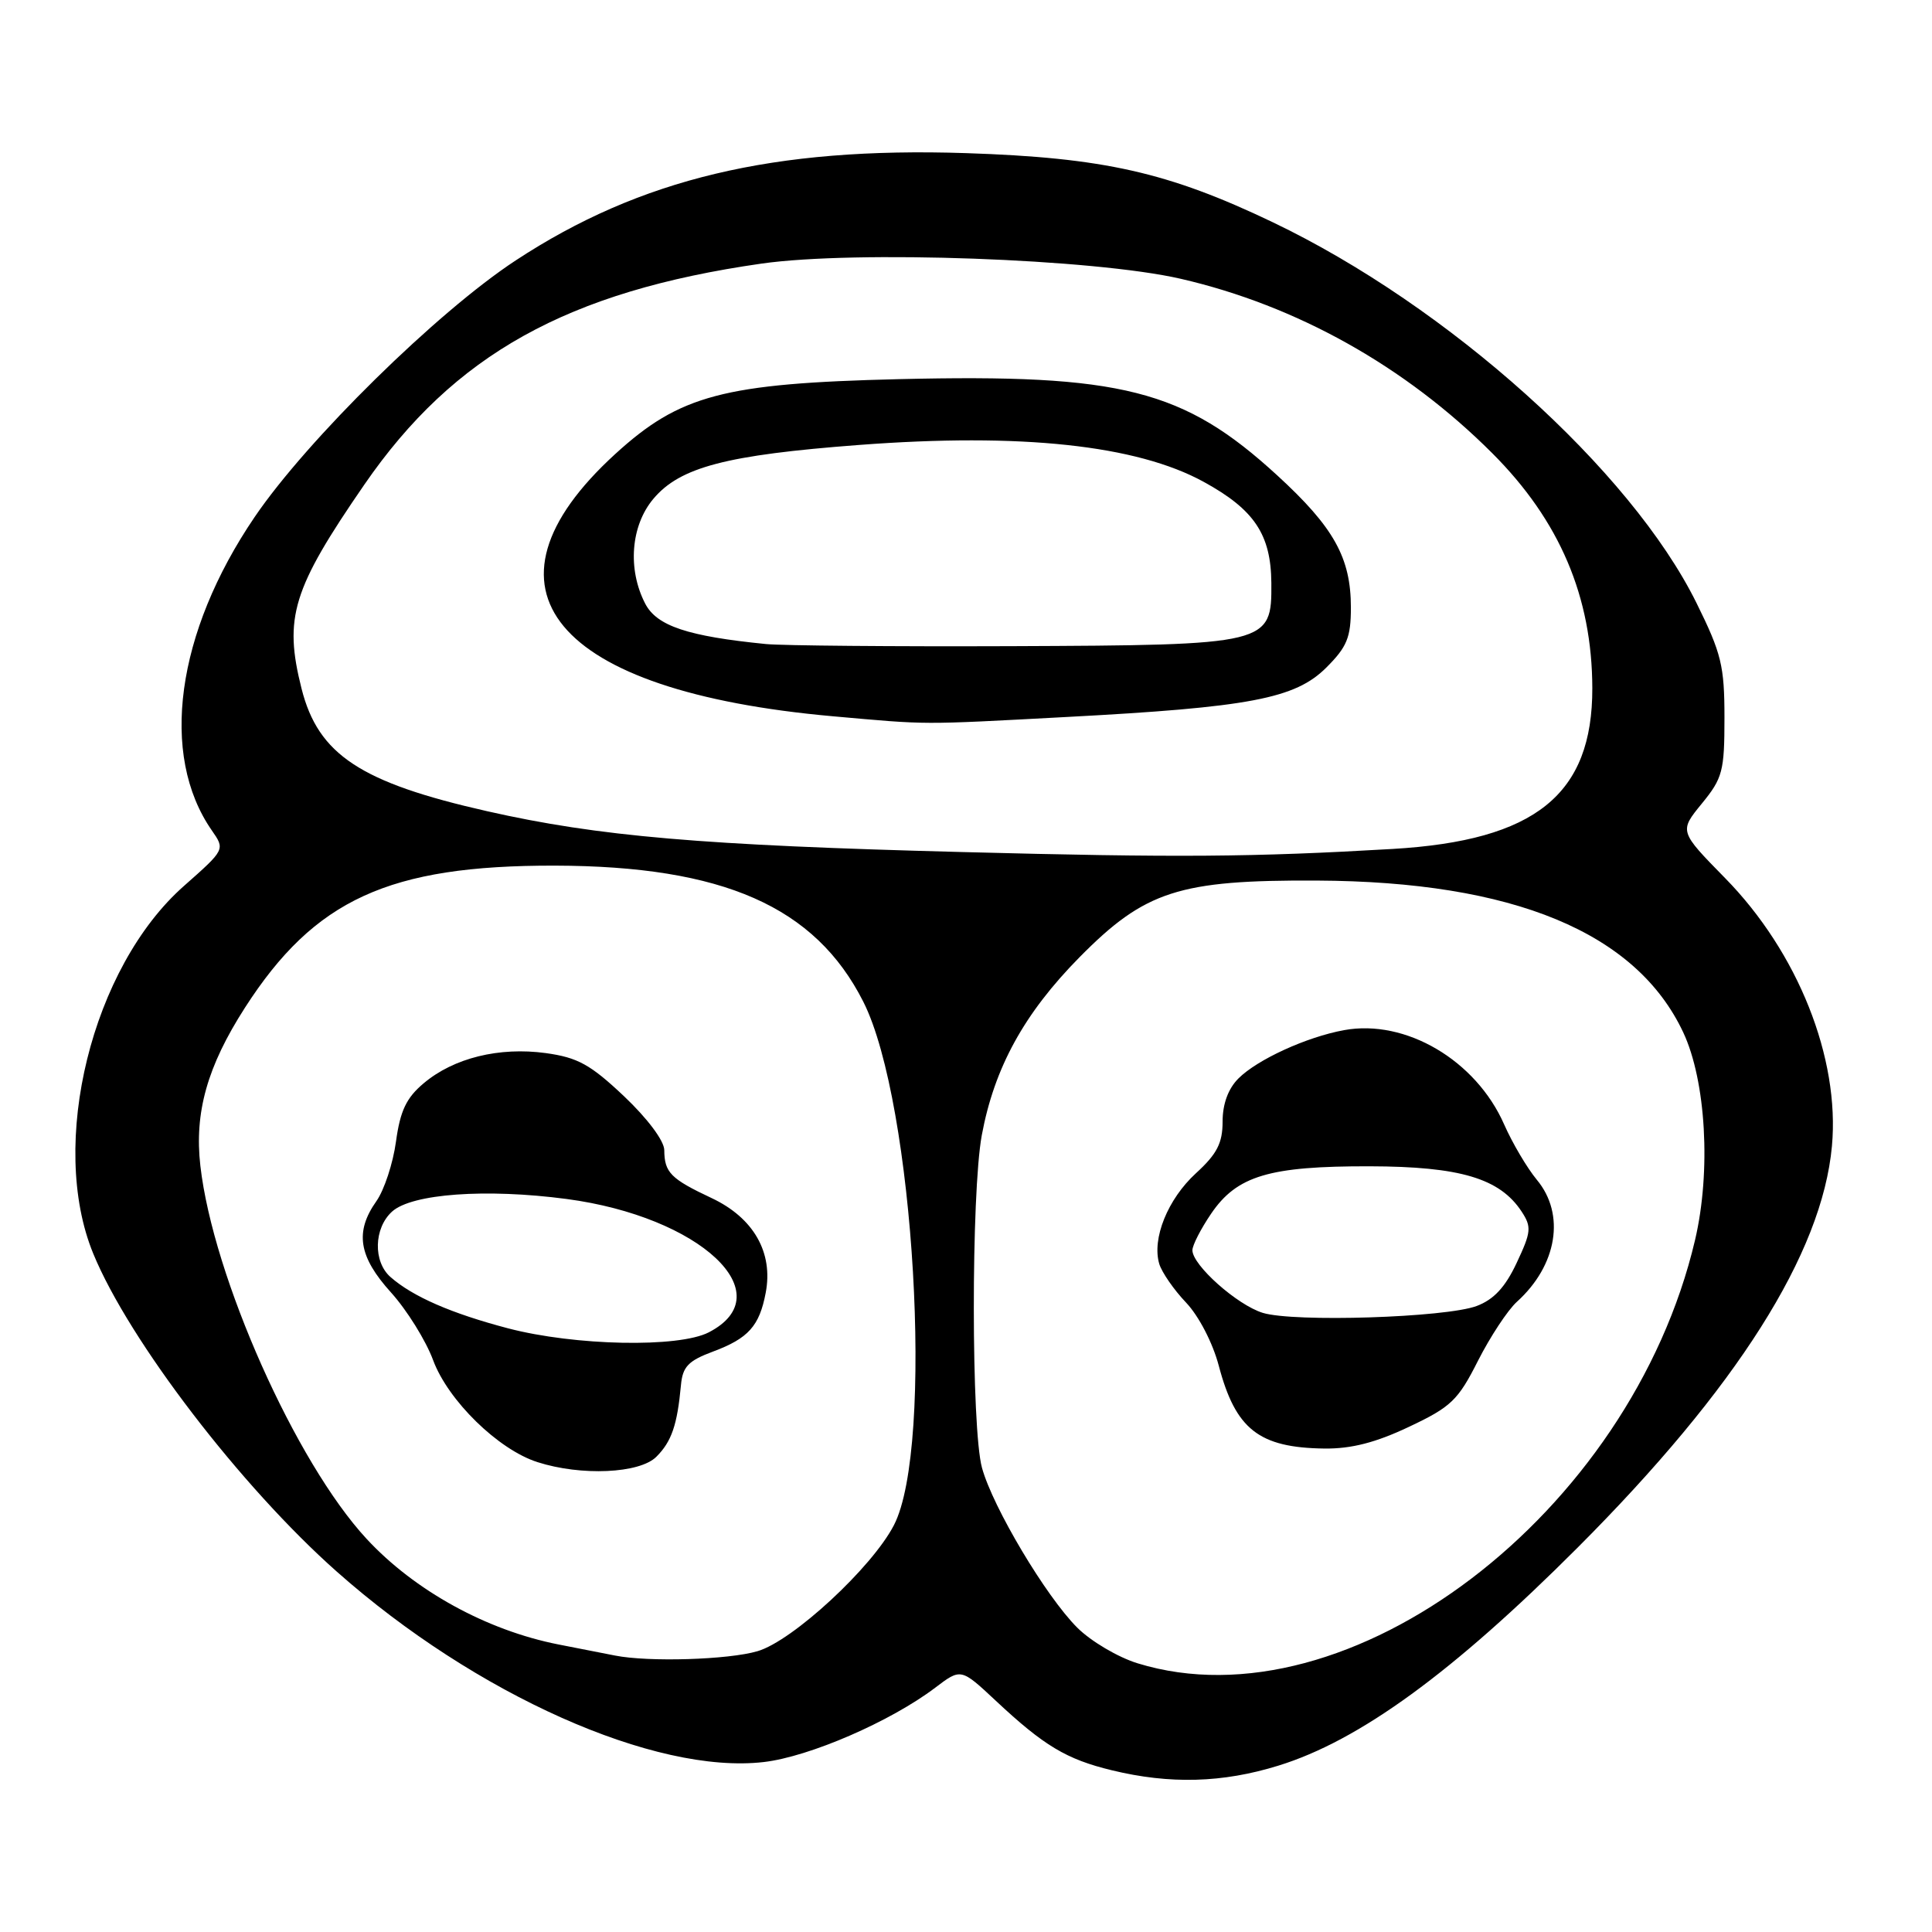 <?xml version="1.0" encoding="UTF-8" standalone="no"?>
<!DOCTYPE svg PUBLIC "-//W3C//DTD SVG 1.1//EN" "http://www.w3.org/Graphics/SVG/1.1/DTD/svg11.dtd" >
<svg xmlns="http://www.w3.org/2000/svg" xmlns:xlink="http://www.w3.org/1999/xlink" version="1.1" viewBox="0 0 256 256">
 <g >
 <path fill="currentColor"
d=" M 169.38 233.96 C 180.12 230.65 192.53 221.60 209.04 205.07 C 230.14 183.94 241.44 166.10 242.74 151.87 C 243.81 140.20 238.23 126.19 228.60 116.37 C 222.50 110.15 222.50 110.15 225.50 106.48 C 228.26 103.11 228.50 102.18 228.50 95.10 C 228.50 88.23 228.10 86.58 224.79 79.89 C 216.09 62.29 191.90 40.56 168.63 29.44 C 154.79 22.82 146.22 20.89 128.00 20.29 C 102.57 19.45 84.81 23.68 68.33 34.51 C 57.91 41.35 40.69 58.28 33.74 68.51 C 23.33 83.83 21.11 100.03 28.07 110.04 C 29.83 112.57 29.83 112.57 24.39 117.38 C 12.17 128.15 6.38 151.59 12.36 166.12 C 17.10 177.64 31.92 196.99 44.64 208.26 C 63.02 224.55 86.79 235.15 101.20 233.48 C 107.24 232.78 117.99 228.12 123.92 223.63 C 127.33 221.04 127.33 221.04 131.94 225.35 C 138.33 231.33 141.32 233.12 147.32 234.57 C 155.01 236.44 161.99 236.25 169.38 233.96 Z  M 150.75 220.40 C 148.14 219.60 144.54 217.47 142.74 215.67 C 138.59 211.53 131.56 199.73 130.12 194.50 C 128.69 189.33 128.67 158.14 130.09 150.43 C 131.75 141.48 135.70 134.28 143.05 126.83 C 151.72 118.05 156.23 116.59 174.50 116.68 C 200.52 116.80 216.80 123.54 223.03 136.78 C 226.06 143.22 226.74 155.22 224.60 164.32 C 216.07 200.59 178.68 228.99 150.75 220.40 Z  M 186.70 189.06 C 192.28 186.43 193.20 185.54 195.84 180.31 C 197.46 177.12 199.78 173.60 200.99 172.50 C 206.34 167.67 207.45 160.90 203.64 156.33 C 202.35 154.77 200.40 151.47 199.31 149.00 C 195.57 140.49 186.25 135.00 178.09 136.50 C 173.12 137.41 166.61 140.39 164.10 142.90 C 162.74 144.26 162.00 146.28 162.00 148.62 C 162.00 151.47 161.26 152.91 158.47 155.46 C 154.73 158.89 152.61 164.13 153.61 167.48 C 153.95 168.59 155.54 170.90 157.16 172.60 C 158.85 174.38 160.69 177.93 161.49 180.95 C 163.72 189.40 166.81 191.83 175.50 191.94 C 179.05 191.98 182.30 191.15 186.70 189.06 Z  M 81.50 219.37 C 80.40 219.16 77.03 218.49 74.00 217.90 C 64.47 216.02 54.93 210.77 48.57 203.90 C 39.18 193.76 28.24 169.21 26.55 154.49 C 25.74 147.41 27.46 141.30 32.46 133.52 C 41.68 119.18 51.53 114.66 73.50 114.70 C 95.81 114.75 108.02 120.13 114.39 132.73 C 121.15 146.08 123.82 191.71 118.45 202.09 C 115.55 207.71 105.03 217.43 100.38 218.79 C 96.52 219.93 85.95 220.25 81.50 219.37 Z  M 86.97 193.03 C 88.99 191.01 89.74 188.82 90.23 183.54 C 90.45 181.09 91.20 180.31 94.50 179.08 C 99.16 177.34 100.63 175.70 101.46 171.30 C 102.48 165.97 99.86 161.38 94.31 158.76 C 88.86 156.20 88.04 155.36 88.02 152.40 C 88.01 151.16 85.80 148.21 82.69 145.26 C 78.23 141.05 76.56 140.13 72.32 139.54 C 66.15 138.70 60.12 140.18 56.14 143.54 C 53.84 145.47 53.03 147.18 52.47 151.26 C 52.08 154.14 50.91 157.69 49.88 159.15 C 46.99 163.23 47.51 166.51 51.82 171.27 C 53.92 173.60 56.43 177.63 57.39 180.23 C 59.38 185.59 66.02 192.08 71.22 193.74 C 77.02 195.60 84.75 195.25 86.97 193.03 Z  M 127.50 112.90 C 93.03 112.01 79.32 110.83 64.55 107.49 C 47.78 103.70 42.17 100.00 39.96 91.26 C 37.58 81.83 38.74 78.06 48.28 64.21 C 60.15 46.98 75.20 38.61 100.89 34.93 C 113.35 33.15 144.92 34.29 156.45 36.94 C 171.82 40.48 186.22 48.54 197.73 60.05 C 206.67 68.99 210.96 79.07 210.99 91.18 C 211.02 105.29 203.45 111.38 184.53 112.49 C 166.06 113.57 155.98 113.65 127.50 112.90 Z  M 141.22 95.01 C 165.61 93.72 171.63 92.57 175.75 88.45 C 178.49 85.71 179.00 84.47 179.00 80.50 C 179.00 73.91 176.74 69.86 169.23 62.98 C 156.83 51.61 148.61 49.53 119.07 50.24 C 95.88 50.80 90.07 52.34 81.50 60.18 C 61.98 78.02 73.27 91.60 110.36 94.91 C 123.18 96.05 121.70 96.05 141.22 95.01 Z  M 167.32 173.96 C 163.92 172.91 158.00 167.64 158.00 165.66 C 158.00 165.00 159.12 162.82 160.48 160.82 C 163.90 155.79 168.19 154.51 181.50 154.54 C 193.48 154.57 198.74 156.14 201.63 160.55 C 202.96 162.58 202.89 163.25 200.97 167.33 C 199.46 170.56 197.93 172.20 195.67 173.05 C 191.57 174.59 171.45 175.23 167.32 173.96 Z  M 67.32 176.01 C 59.82 174.04 54.70 171.81 51.75 169.22 C 49.42 167.18 49.53 162.74 51.95 160.54 C 54.57 158.17 64.40 157.46 75.07 158.87 C 92.79 161.22 103.73 171.47 93.92 176.54 C 89.92 178.61 76.19 178.33 67.32 176.01 Z  M 101.50 85.34 C 91.12 84.31 87.02 82.94 85.49 79.98 C 83.13 75.42 83.58 69.65 86.58 66.09 C 90.11 61.90 96.23 60.29 113.81 58.96 C 135.28 57.33 150.61 58.97 159.50 63.85 C 166.20 67.52 168.41 70.82 168.46 77.24 C 168.52 85.40 168.22 85.48 134.00 85.62 C 118.32 85.68 103.70 85.55 101.50 85.34 Z "/>
</g>
</svg>